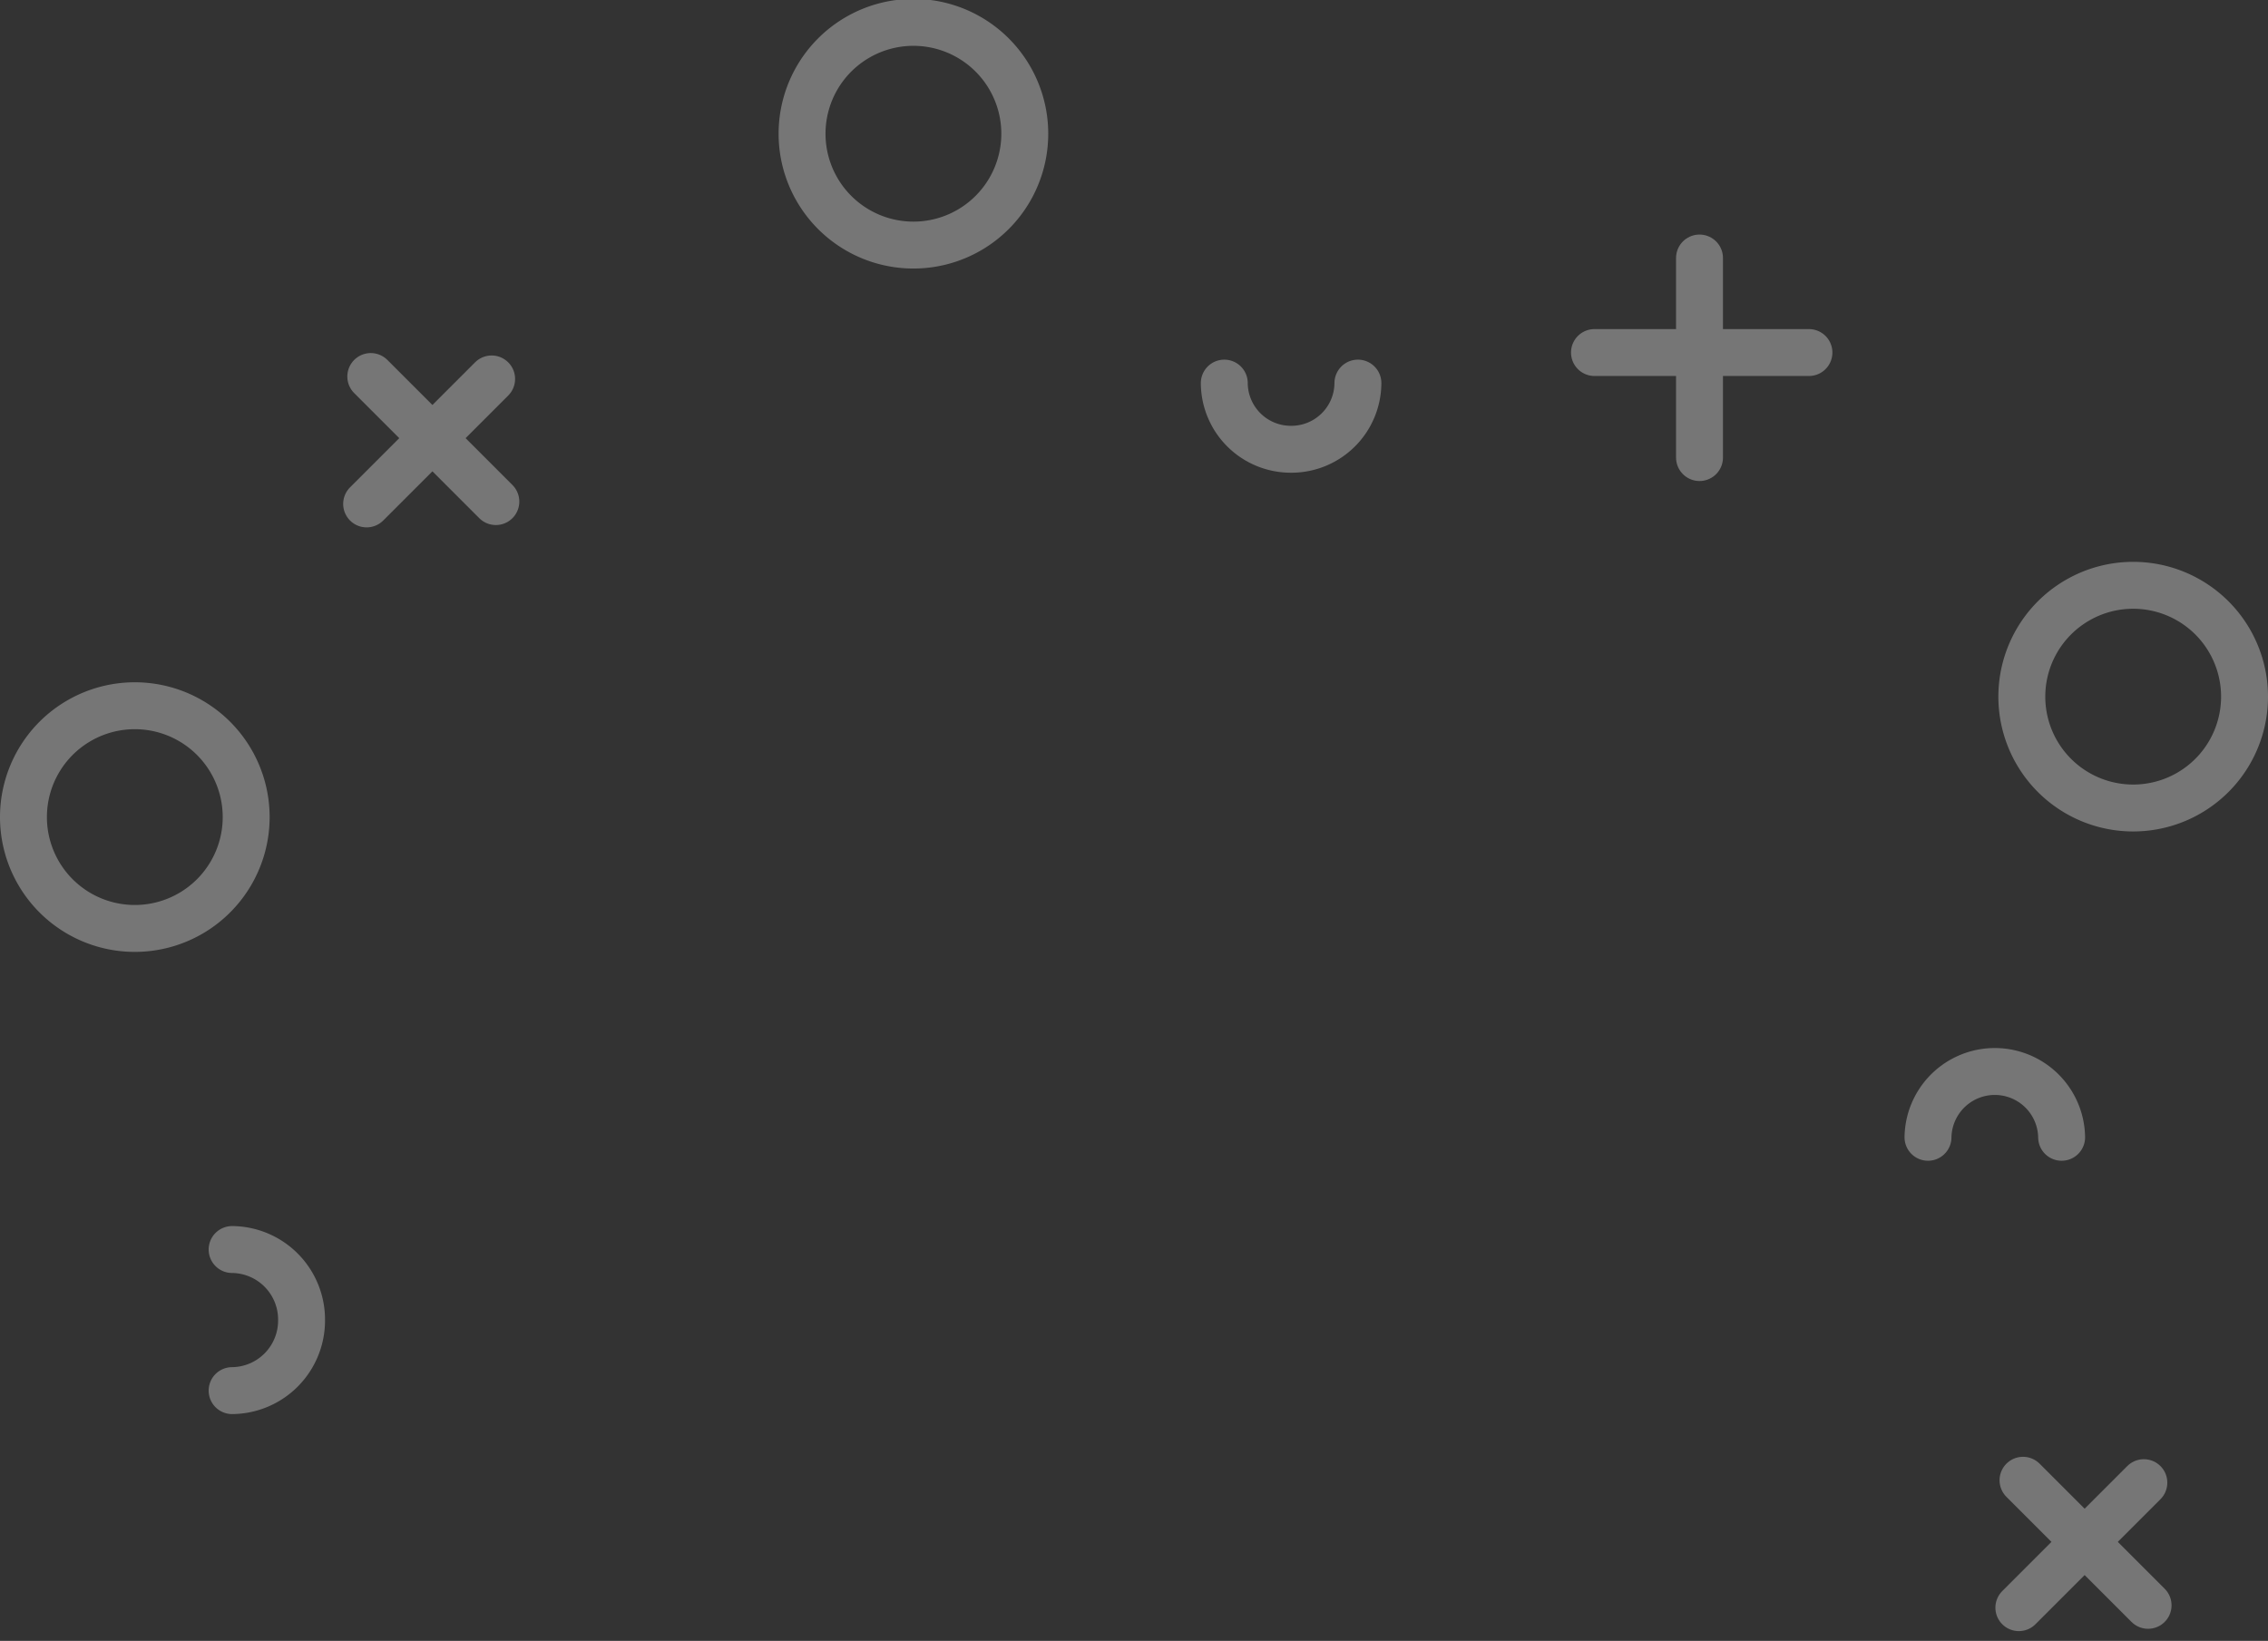 <svg height="104.936" viewBox="0 0 145.031 104.936" width="145.031" xmlns="http://www.w3.org/2000/svg"><rect x="0" y="0" width="145.031" height="104.936" fill="#333333" stroke="none"/><g style="opacity:.33;fill:none;stroke:#fff;stroke-linecap:round;stroke-linejoin:round;stroke-miterlimit:10;stroke-width:3" transform="translate(1.289 1.5)"><path d="m0 9.023a4.48 4.48 0 0 0 4.441-4.512 4.48 4.48 0 0 0 -4.441-4.511" transform="translate(13.554 78.409)"/><path d="m0 0a4.255 4.255 0 0 0 4.273 4.231 4.255 4.255 0 0 0 4.272-4.231" transform="translate(77 23)"/><path d="m2.015 12.762v-12.762" transform="translate(105.374 15)"/><path d="m14.387 2.015h-13.715" transform="translate(100 19.03)"/><path d="m2.211 11.307v-11.307" transform="matrix(.707 .707 -.707 .707 28.586 21.17)"/><path d="m11.848 1.785h-11.314" transform="matrix(.707 .707 -.707 .707 23.305 20.939)"/><path d="m2.211 11.307v-11.307" transform="matrix(.707 .707 -.707 .707 134.24 91.755)"/><path d="m11.848 1.785h-11.314" transform="matrix(.707 .707 -.707 .707 128.96 91.525)"/><path d="m14.242 7.052a7.121 7.121 0 0 0 -14.242 0 7.121 7.121 0 0 0 14.242 0z" transform="translate(128 36)"/><path d="m14.242 7.052a7.121 7.121 0 0 0 -14.242 0 7.121 7.121 0 0 0 14.242 0z" transform="translate(.211 43.702)"/><path d="m14.242 7.052a7.121 7.121 0 0 0 -14.242 0 7.121 7.121 0 0 0 14.242 0z" transform="translate(50)"/><path d="m8.545 4.231a4.273 4.273 0 0 0 -8.545 0" transform="translate(122 67)"/></g></svg>